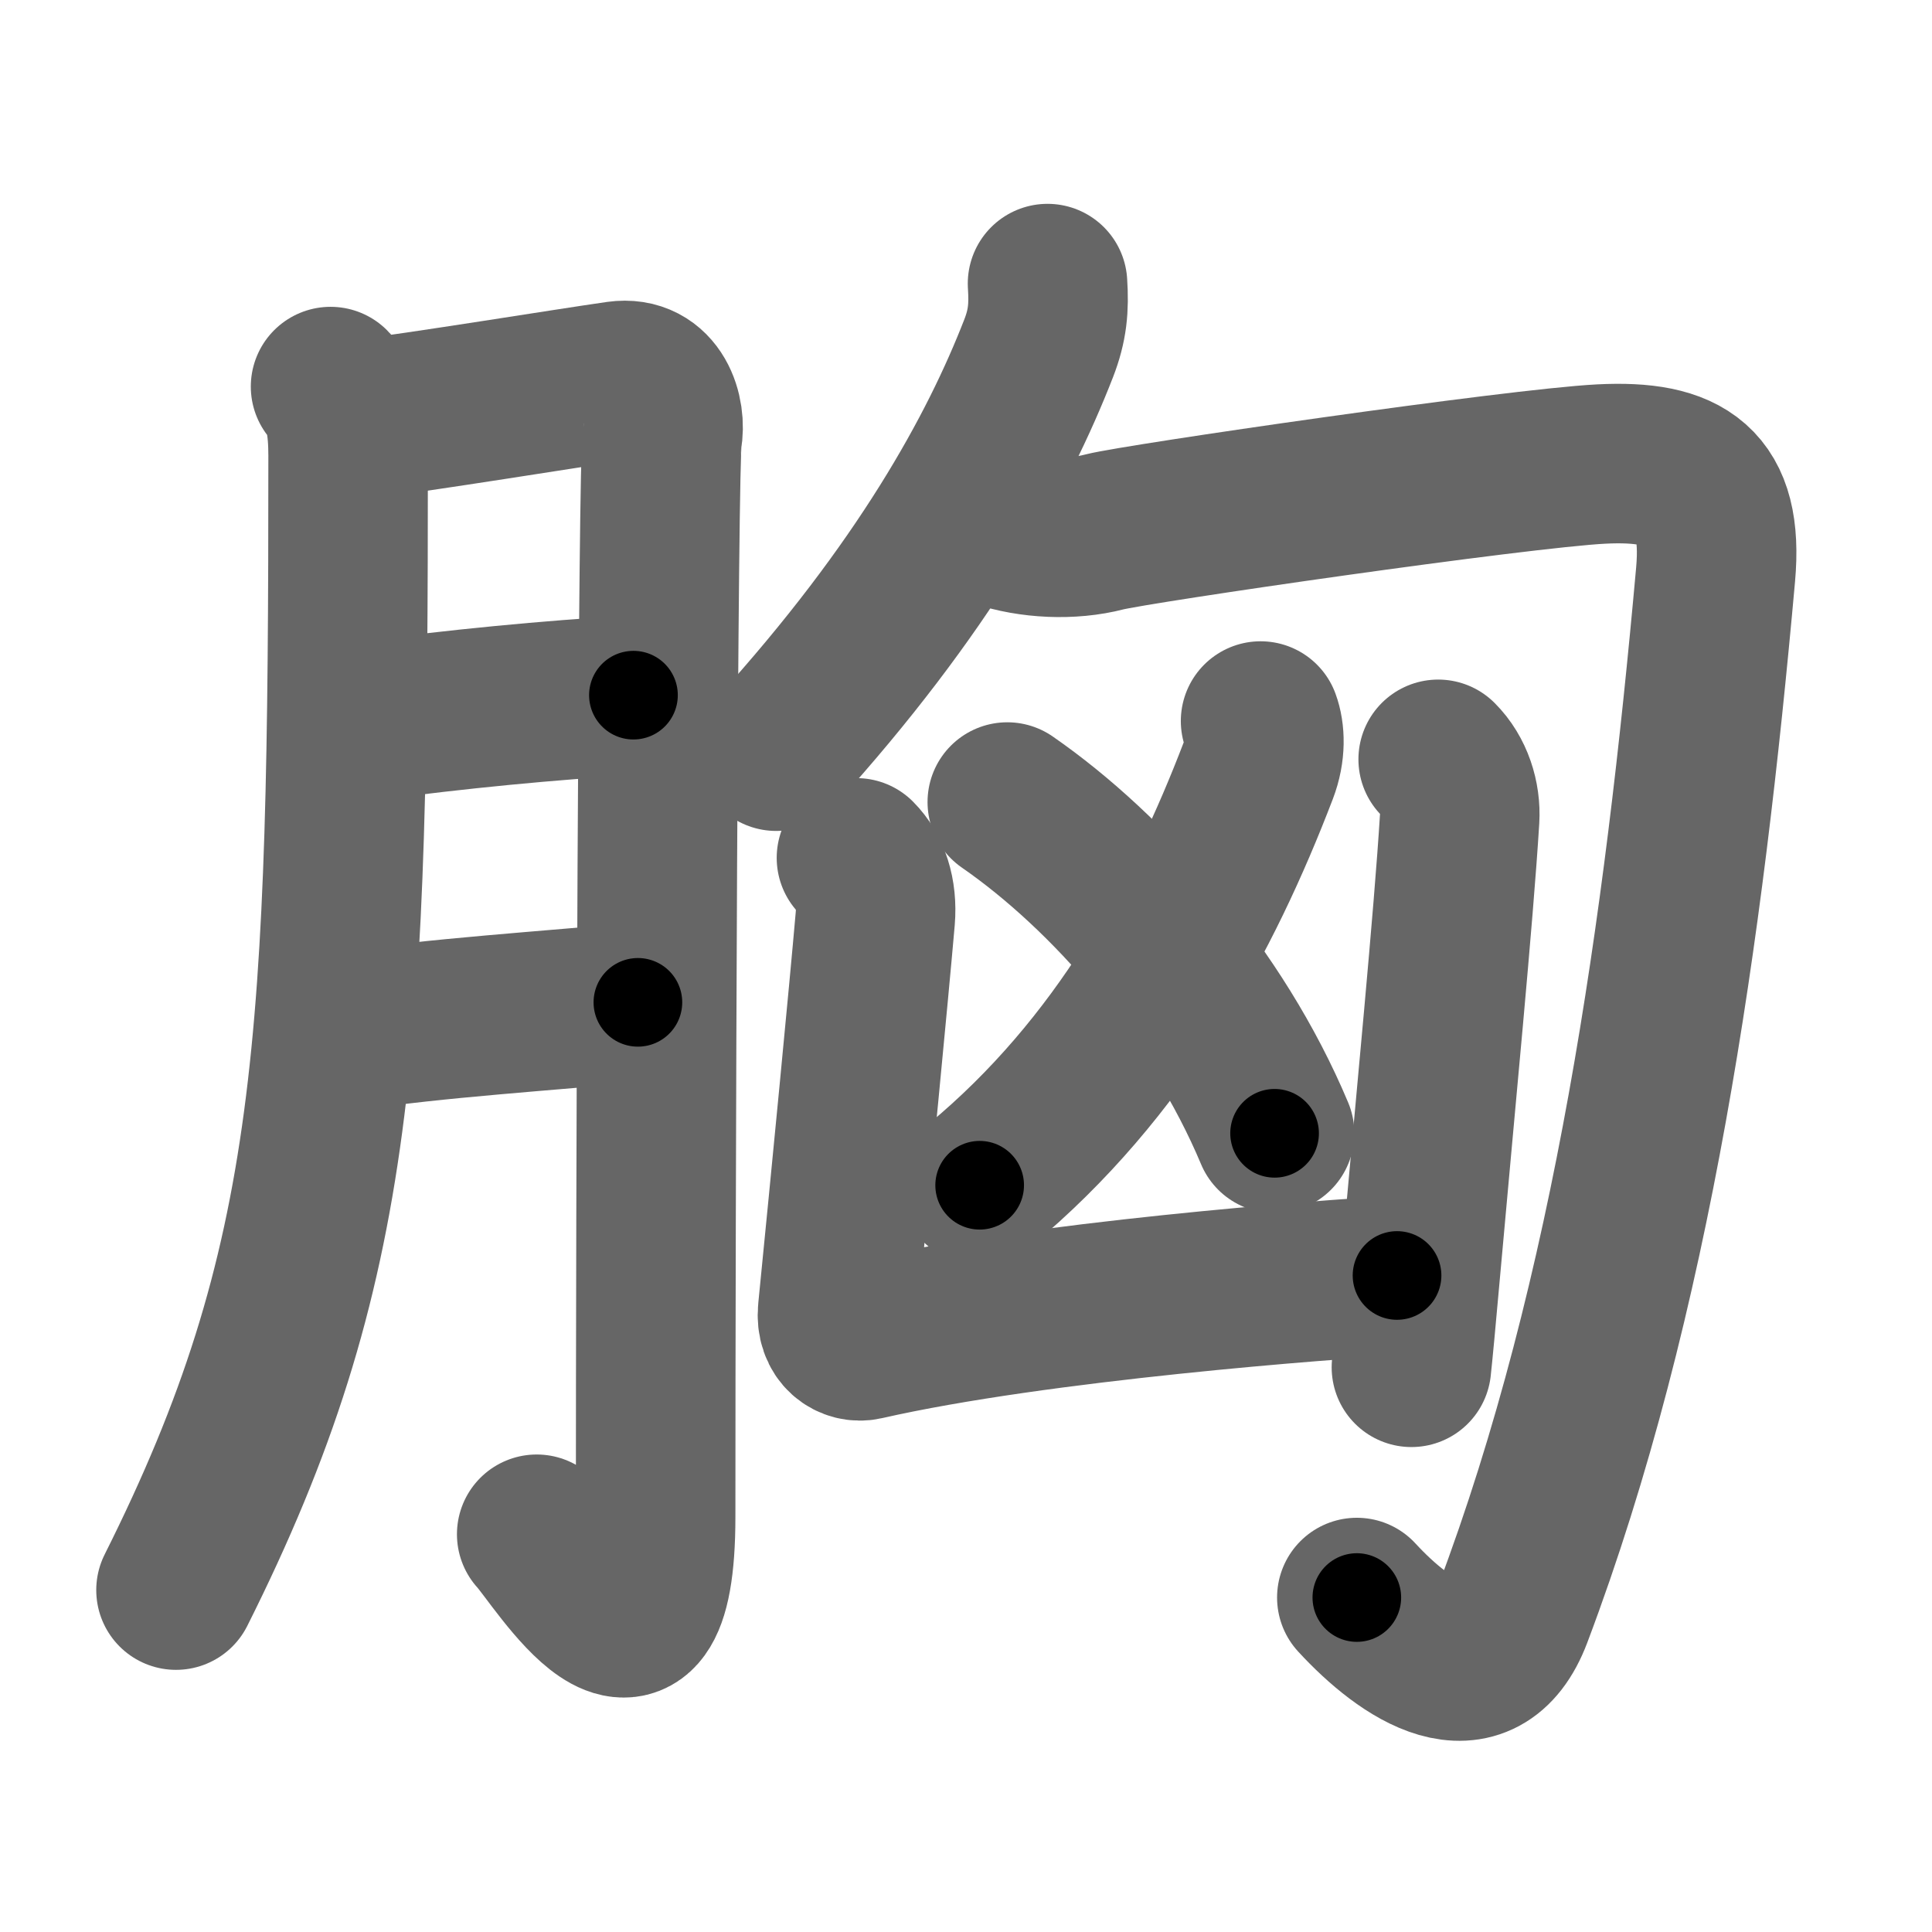 <svg xmlns="http://www.w3.org/2000/svg" width="109" height="109" viewBox="0 0 109 109" id="80f8"><g fill="none" stroke="#666" stroke-width="9" stroke-linecap="round" stroke-linejoin="round"><g><g><path d="M18.65,21.81c0.77,0.77,0.99,2.19,0.99,3.9c0,33.18-0.52,45.67-9.71,64" /><path d="M20.14,23.69c3.61-0.44,11.99-1.81,14.74-2.2c2.1-0.29,2.73,1.87,2.48,3.2c-0.24,1.27-0.37,43-0.37,60.88c0,11.48-5.49,2.3-6.71,0.99" /><path d="M20.64,40.69C25.75,40,31,39.5,35.74,39.22" /><path d="M20.01,58.14c3.97-0.66,11.39-1.15,15.98-1.59" /></g><g p4:phon="匈" xmlns:p4="http://kanjivg.tagaini.net"><g><g><path d="M59.1,16c0.09,1.37,0,2.36-0.5,3.65c-2.29,5.89-6.5,13.56-14.81,22.73" /></g><path d="M56.35,29.78c1.78,0.6,4.08,0.72,5.96,0.23c1.89-0.48,23.31-3.59,28.03-3.83c4.71-0.24,6.91,1.14,6.45,6.24C95,52.38,92.12,73.12,85.34,91.09c-1.83,4.84-6.01,2.06-8.79-0.96" /></g><g><g><g><path d="M71.12,40.68c0.24,0.65,0.3,1.68-0.13,2.8c-3.12,8.15-7.74,16.77-15.72,23.39" /></g><path d="M56.83,45.25c5.73,3.97,11.8,10.87,15.08,18.69" /></g><g><path d="M48.32,48.4c0.77,0.77,1.18,1.97,1.06,3.42C49,56.19,48,66.5,47.26,73.95c-0.13,1.32,0.81,1.83,1.51,1.67c9.85-2.24,26.28-3.44,30.05-3.66" /><path d="M81.14,42.84c0.88,0.88,1.28,2.16,1.21,3.35c-0.34,5.56-1.37,16.1-2.18,25.19c-0.26,2.95-0.47,5.14-0.54,5.76" /></g></g></g></g></g><g fill="none" stroke="#000" stroke-width="5" stroke-linecap="round" stroke-linejoin="round"><g><g><path d="M18.65,21.81c0.77,0.77,0.99,2.19,0.99,3.9c0,33.18-0.52,45.67-9.71,64" stroke-dasharray="69.59" stroke-dashoffset="69.59"><animate id="0" attributeName="stroke-dashoffset" values="69.59;0" dur="0.52s" fill="freeze" begin="0s;80f8.click" /></path><path d="M20.14,23.69c3.61-0.44,11.99-1.81,14.74-2.2c2.1-0.29,2.73,1.87,2.48,3.2c-0.24,1.27-0.37,43-0.37,60.88c0,11.48-5.49,2.3-6.71,0.99" stroke-dasharray="93.95" stroke-dashoffset="93.95"><animate attributeName="stroke-dashoffset" values="93.95" fill="freeze" begin="80f8.click" /><animate id="1" attributeName="stroke-dashoffset" values="93.95;0" dur="0.71s" fill="freeze" begin="0.end" /></path><path d="M20.64,40.69C25.75,40,31,39.5,35.74,39.22" stroke-dasharray="15.17" stroke-dashoffset="15.17"><animate attributeName="stroke-dashoffset" values="15.17" fill="freeze" begin="80f8.click" /><animate id="2" attributeName="stroke-dashoffset" values="15.17;0" dur="0.15s" fill="freeze" begin="1.end" /></path><path d="M20.01,58.14c3.97-0.66,11.39-1.15,15.98-1.59" stroke-dasharray="16.06" stroke-dashoffset="16.06"><animate attributeName="stroke-dashoffset" values="16.06" fill="freeze" begin="80f8.click" /><animate id="3" attributeName="stroke-dashoffset" values="16.06;0" dur="0.16s" fill="freeze" begin="2.end" /></path></g><g p4:phon="匈" xmlns:p4="http://kanjivg.tagaini.net"><g><g><path d="M59.1,16c0.09,1.37,0,2.36-0.5,3.65c-2.29,5.89-6.5,13.56-14.81,22.73" stroke-dasharray="31" stroke-dashoffset="31"><animate attributeName="stroke-dashoffset" values="31" fill="freeze" begin="80f8.click" /><animate id="4" attributeName="stroke-dashoffset" values="31;0" dur="0.31s" fill="freeze" begin="3.end" /></path></g><path d="M56.35,29.78c1.78,0.6,4.08,0.72,5.96,0.23c1.89-0.48,23.31-3.59,28.03-3.83c4.71-0.24,6.91,1.14,6.45,6.24C95,52.38,92.12,73.12,85.34,91.09c-1.83,4.84-6.01,2.06-8.79-0.96" stroke-dasharray="116.43" stroke-dashoffset="116.43"><animate attributeName="stroke-dashoffset" values="116.43" fill="freeze" begin="80f8.click" /><animate id="5" attributeName="stroke-dashoffset" values="116.43;0" dur="0.88s" fill="freeze" begin="4.end" /></path></g><g><g><g><path d="M71.12,40.68c0.24,0.65,0.3,1.68-0.13,2.8c-3.12,8.15-7.74,16.77-15.72,23.39" stroke-dasharray="31.36" stroke-dashoffset="31.36"><animate attributeName="stroke-dashoffset" values="31.36" fill="freeze" begin="80f8.click" /><animate id="6" attributeName="stroke-dashoffset" values="31.36;0" dur="0.31s" fill="freeze" begin="5.end" /></path></g><path d="M56.83,45.25c5.73,3.97,11.8,10.87,15.08,18.69" stroke-dasharray="24.31" stroke-dashoffset="24.31"><animate attributeName="stroke-dashoffset" values="24.31" fill="freeze" begin="80f8.click" /><animate id="7" attributeName="stroke-dashoffset" values="24.31;0" dur="0.24s" fill="freeze" begin="6.end" /></path></g><g><path d="M48.32,48.4c0.77,0.77,1.18,1.97,1.06,3.42C49,56.19,48,66.5,47.26,73.95c-0.13,1.32,0.81,1.83,1.51,1.67c9.85-2.24,26.28-3.44,30.05-3.66" stroke-dasharray="58.88" stroke-dashoffset="58.88"><animate attributeName="stroke-dashoffset" values="58.88" fill="freeze" begin="80f8.click" /><animate id="8" attributeName="stroke-dashoffset" values="58.88;0" dur="0.59s" fill="freeze" begin="7.end" /></path><path d="M81.14,42.84c0.88,0.88,1.28,2.16,1.21,3.35c-0.34,5.56-1.37,16.1-2.18,25.19c-0.26,2.95-0.47,5.14-0.54,5.76" stroke-dasharray="34.74" stroke-dashoffset="34.74"><animate attributeName="stroke-dashoffset" values="34.74" fill="freeze" begin="80f8.click" /><animate id="9" attributeName="stroke-dashoffset" values="34.74;0" dur="0.35s" fill="freeze" begin="8.end" /></path></g></g></g></g></g></svg>